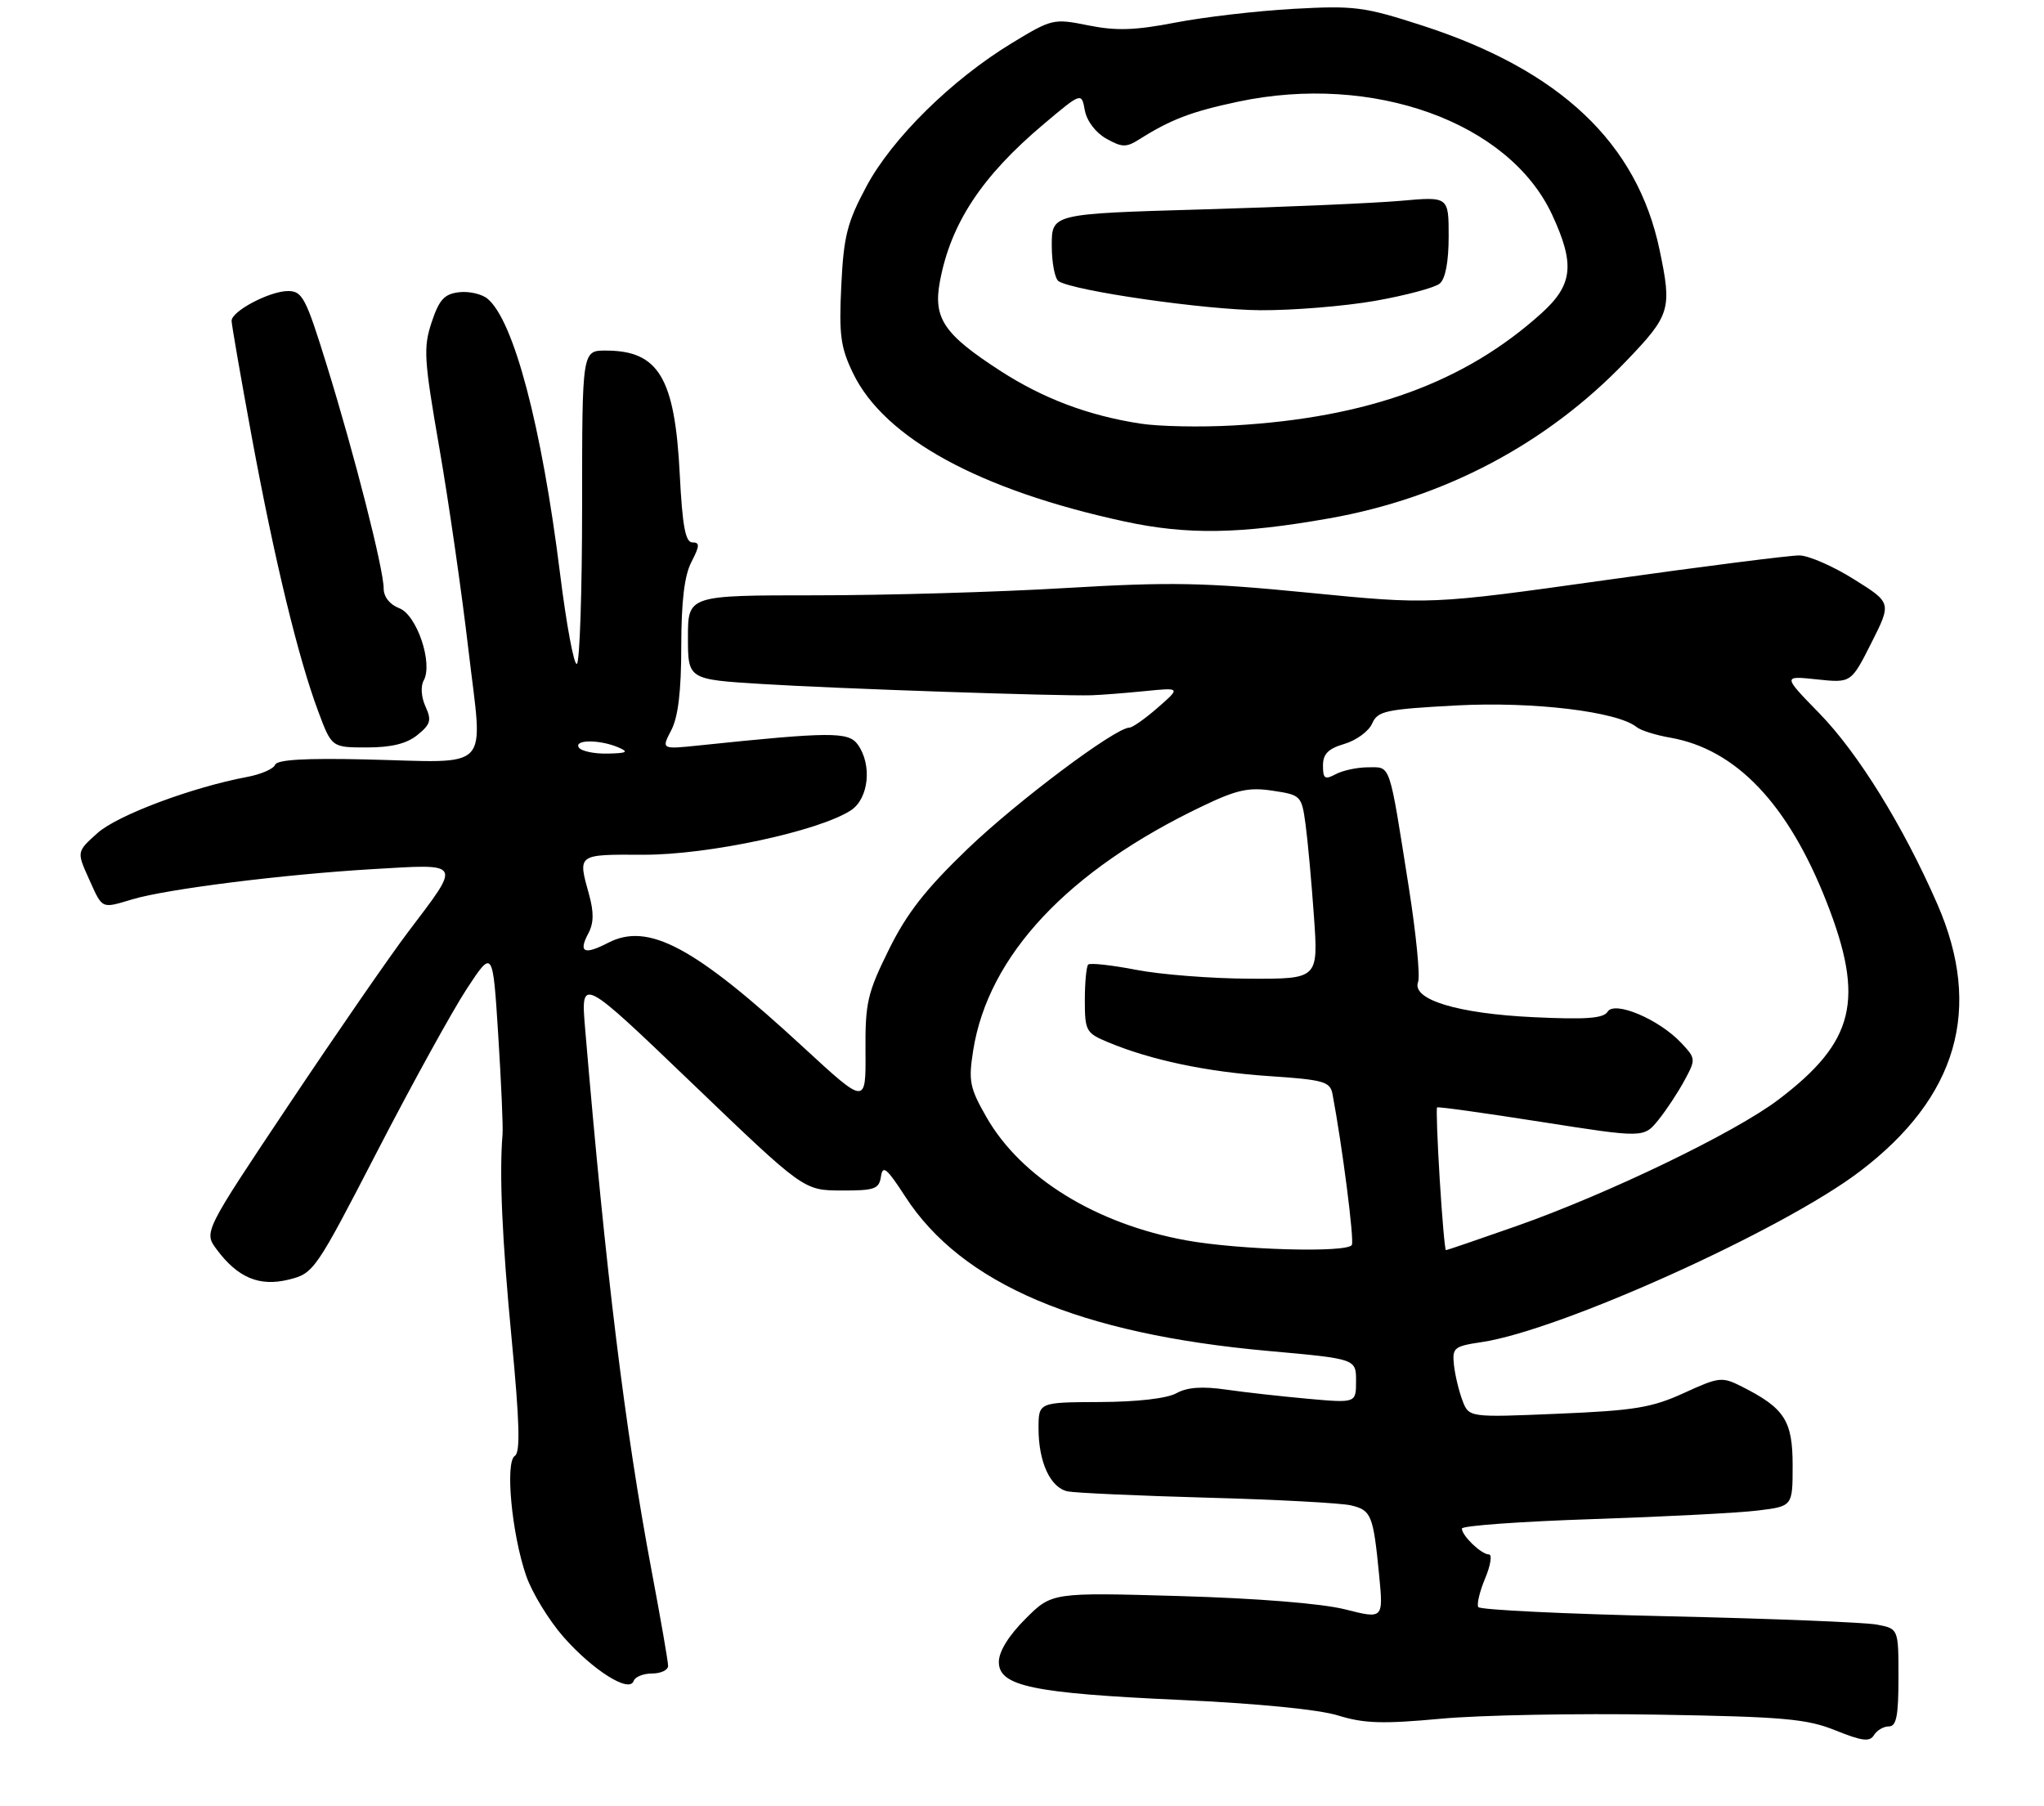 <?xml version="1.0" encoding="UTF-8" standalone="no"?>
<!DOCTYPE svg PUBLIC "-//W3C//DTD SVG 1.1//EN" "http://www.w3.org/Graphics/SVG/1.1/DTD/svg11.dtd" >
<svg xmlns="http://www.w3.org/2000/svg" xmlns:xlink="http://www.w3.org/1999/xlink" version="1.1" viewBox="0 0 309 273">
 <g >
 <path fill="currentColor"
d=" M 285.55 261.00 C 286.69 261.00 287.00 259.40 287.00 253.61 C 287.00 246.23 287.00 246.23 283.75 245.61 C 281.96 245.27 267.77 244.70 252.22 244.35 C 236.67 244.00 223.73 243.38 223.48 242.96 C 223.22 242.55 223.69 240.59 224.52 238.61 C 225.35 236.62 225.60 235.00 225.08 235.00 C 223.95 235.00 221.00 232.17 221.00 231.09 C 221.00 230.66 229.89 230.02 240.75 229.66 C 251.61 229.30 262.86 228.72 265.75 228.36 C 271.00 227.72 271.00 227.72 271.00 221.54 C 271.00 214.78 269.79 212.89 263.33 209.63 C 260.31 208.11 259.91 208.15 254.56 210.60 C 249.73 212.81 247.09 213.25 235.51 213.73 C 222.06 214.30 222.06 214.30 221.08 211.71 C 220.54 210.28 219.96 207.87 219.80 206.34 C 219.52 203.76 219.81 203.52 224.00 202.90 C 235.89 201.13 269.48 185.97 281.14 177.11 C 295.92 165.89 299.79 152.52 292.87 136.67 C 287.71 124.86 280.89 113.84 275.03 107.83 C 269.50 102.16 269.50 102.16 274.67 102.71 C 279.84 103.26 279.84 103.26 282.90 97.20 C 285.96 91.13 285.96 91.13 280.26 87.57 C 277.13 85.60 273.42 83.99 272.03 83.97 C 270.64 83.95 257.51 85.62 242.86 87.68 C 216.22 91.42 216.22 91.42 197.86 89.61 C 181.98 88.05 177.01 87.96 161.07 88.90 C 150.94 89.51 133.95 90.00 123.32 90.00 C 104.00 90.00 104.00 90.00 104.00 96.36 C 104.00 102.72 104.00 102.72 115.25 103.41 C 126.44 104.11 160.23 105.26 165.00 105.11 C 166.38 105.07 169.97 104.79 173.00 104.49 C 178.50 103.94 178.50 103.94 175.04 106.97 C 173.13 108.64 171.20 110.00 170.74 110.00 C 168.63 110.00 153.80 121.11 146.29 128.32 C 139.93 134.43 137.10 138.04 134.37 143.57 C 131.13 150.13 130.79 151.58 130.84 158.93 C 130.90 167.04 130.90 167.04 121.56 158.43 C 104.97 143.11 98.02 139.38 91.92 142.54 C 88.28 144.42 87.40 143.99 88.96 141.07 C 89.76 139.57 89.79 137.90 89.05 135.24 C 87.34 129.08 87.20 129.18 97.25 129.22 C 107.02 129.26 123.81 125.66 128.64 122.50 C 131.35 120.72 131.87 115.58 129.65 112.53 C 128.24 110.61 125.48 110.63 105.73 112.69 C 99.97 113.29 99.97 113.29 101.48 110.39 C 102.52 108.39 102.99 104.48 102.99 97.70 C 103.00 90.88 103.46 87.00 104.53 84.95 C 105.79 82.51 105.81 82.00 104.67 82.00 C 103.62 82.00 103.16 79.54 102.76 71.68 C 102.02 57.09 99.56 53.00 91.57 53.00 C 88.00 53.00 88.00 53.00 88.00 76.44 C 88.00 89.33 87.64 100.10 87.21 100.37 C 86.78 100.64 85.63 94.48 84.66 86.68 C 81.89 64.45 77.68 48.46 73.70 45.16 C 72.83 44.44 70.89 44.00 69.39 44.18 C 67.17 44.44 66.39 45.30 65.25 48.73 C 63.98 52.56 64.09 54.32 66.42 67.73 C 67.83 75.85 69.81 89.60 70.82 98.27 C 73.01 117.00 74.65 115.26 55.21 114.81 C 46.11 114.60 41.88 114.85 41.59 115.62 C 41.35 116.24 39.45 117.07 37.35 117.46 C 29.00 119.03 17.76 123.24 14.74 125.94 C 11.59 128.76 11.59 128.76 13.45 132.88 C 15.53 137.50 15.26 137.38 20.01 135.96 C 25.17 134.41 42.86 132.19 56.28 131.40 C 70.03 130.59 69.80 130.19 61.67 140.93 C 58.94 144.54 50.87 156.22 43.75 166.88 C 30.80 186.26 30.80 186.26 32.75 188.88 C 35.94 193.17 39.21 194.55 43.65 193.45 C 47.43 192.52 47.69 192.14 57.06 174.00 C 62.32 163.82 68.40 152.80 70.56 149.50 C 74.50 143.50 74.50 143.50 75.32 156.50 C 75.77 163.65 76.07 170.40 75.97 171.50 C 75.47 177.55 75.90 187.33 77.35 202.45 C 78.55 215.02 78.68 219.58 77.83 220.10 C 76.34 221.03 77.36 231.89 79.53 238.19 C 80.42 240.78 82.97 244.95 85.19 247.48 C 89.65 252.54 95.16 256.01 95.79 254.13 C 96.00 253.51 97.25 253.00 98.58 253.00 C 99.91 253.00 101.00 252.48 101.00 251.85 C 101.00 251.21 99.89 244.80 98.53 237.60 C 94.46 215.97 91.59 192.56 88.46 155.56 C 87.79 147.62 87.79 147.62 104.65 163.79 C 121.50 179.96 121.50 179.96 127.18 179.98 C 132.23 180.00 132.90 179.76 133.18 177.86 C 133.44 176.08 134.07 176.60 136.83 180.87 C 145.38 194.11 163.15 201.67 191.75 204.24 C 205.00 205.43 205.00 205.43 205.00 208.77 C 205.00 212.12 205.00 212.12 197.75 211.47 C 193.76 211.11 188.18 210.49 185.34 210.08 C 181.74 209.56 179.47 209.72 177.84 210.63 C 176.41 211.42 171.90 211.94 166.25 211.96 C 157.00 212.00 157.00 212.00 157.00 215.95 C 157.00 221.06 158.80 224.94 161.42 225.47 C 162.56 225.70 172.05 226.13 182.50 226.42 C 192.95 226.70 202.72 227.23 204.22 227.58 C 207.31 228.31 207.60 229.01 208.49 238.13 C 209.13 244.77 209.13 244.77 203.32 243.30 C 199.76 242.41 190.03 241.63 178.26 241.29 C 159.02 240.74 159.02 240.74 155.01 244.75 C 152.47 247.29 151.00 249.68 151.00 251.26 C 151.00 254.92 156.10 255.99 178.50 257.00 C 190.06 257.53 199.38 258.44 202.29 259.35 C 206.20 260.56 209.04 260.65 217.79 259.84 C 223.68 259.29 238.40 259.01 250.50 259.22 C 269.69 259.54 273.14 259.85 277.50 261.61 C 281.52 263.23 282.66 263.37 283.30 262.31 C 283.74 261.59 284.75 261.00 285.55 261.00 Z  M 63.10 111.12 C 65.10 109.50 65.27 108.89 64.32 106.80 C 63.68 105.41 63.57 103.74 64.05 102.88 C 65.49 100.30 63.02 92.96 60.36 91.95 C 58.92 91.40 58.00 90.24 58.00 88.96 C 58.00 86.06 53.59 68.74 49.41 55.25 C 46.25 45.04 45.71 44.00 43.55 44.00 C 40.77 44.00 35.01 47.04 35.01 48.50 C 35.01 49.05 36.38 56.92 38.05 66.00 C 41.49 84.63 45.08 99.45 48.10 107.53 C 50.14 113.00 50.14 113.00 55.46 113.00 C 59.18 113.00 61.48 112.43 63.10 111.12 Z  M 200.98 78.36 C 218.39 75.27 233.82 67.10 245.75 54.68 C 252.53 47.62 252.78 46.81 250.89 37.80 C 247.51 21.63 235.86 10.61 215.01 3.86 C 206.20 1.01 204.76 0.83 195.50 1.34 C 190.00 1.65 182.00 2.58 177.71 3.41 C 171.60 4.59 168.77 4.69 164.54 3.84 C 159.27 2.78 159.04 2.83 152.96 6.52 C 143.85 12.06 134.85 20.93 130.96 28.22 C 128.07 33.63 127.54 35.70 127.18 43.19 C 126.82 50.65 127.07 52.52 128.97 56.45 C 133.72 66.25 148.10 74.10 170.01 78.84 C 179.46 80.88 187.43 80.76 200.98 78.36 Z  M 179.33 187.52 C 165.69 185.04 154.35 178.05 149.12 168.88 C 146.59 164.46 146.39 163.43 147.12 158.81 C 149.39 144.45 161.47 131.57 181.77 121.88 C 186.96 119.39 188.78 118.99 192.39 119.54 C 196.66 120.18 196.77 120.29 197.36 124.58 C 197.69 126.99 198.26 133.25 198.63 138.48 C 199.30 148.00 199.30 148.00 188.90 147.96 C 183.18 147.94 175.47 147.34 171.76 146.62 C 168.05 145.90 164.79 145.55 164.51 145.82 C 164.23 146.10 164.00 148.53 164.00 151.22 C 164.00 155.85 164.18 156.18 167.50 157.56 C 173.96 160.26 182.44 162.05 191.77 162.68 C 200.14 163.24 201.08 163.51 201.44 165.40 C 202.92 173.23 204.76 187.57 204.36 188.22 C 203.62 189.43 187.33 188.97 179.33 187.52 Z  M 217.65 178.33 C 217.29 172.47 217.11 167.56 217.25 167.42 C 217.39 167.28 224.47 168.27 233.00 169.61 C 248.50 172.04 248.50 172.04 250.71 169.31 C 251.92 167.81 253.70 165.11 254.66 163.32 C 256.38 160.14 256.37 160.02 254.15 157.66 C 250.81 154.10 244.08 151.25 243.03 152.95 C 242.41 153.96 239.78 154.16 231.86 153.78 C 220.33 153.24 213.36 151.11 214.38 148.44 C 214.71 147.58 214.08 141.17 212.98 134.19 C 209.95 115.00 210.29 116.00 206.85 116.00 C 205.21 116.00 203.00 116.47 201.93 117.04 C 200.28 117.92 200.00 117.73 200.00 115.74 C 200.00 113.98 200.79 113.18 203.25 112.46 C 205.04 111.93 206.92 110.55 207.43 109.39 C 208.27 107.48 209.43 107.23 220.15 106.65 C 231.76 106.03 244.56 107.57 247.43 109.93 C 248.02 110.42 250.30 111.14 252.50 111.52 C 262.45 113.27 270.33 121.55 276.14 136.38 C 281.93 151.18 280.40 157.48 268.86 166.24 C 262.29 171.23 243.05 180.51 229.19 185.38 C 223.52 187.37 218.75 189.00 218.59 189.00 C 218.43 189.00 218.01 184.20 217.65 178.33 Z  M 87.50 113.00 C 86.75 111.79 90.69 111.79 93.50 113.00 C 95.11 113.69 94.78 113.87 91.81 113.93 C 89.78 113.97 87.84 113.55 87.50 113.00 Z  M 172.39 64.04 C 164.53 62.83 157.70 60.25 151.25 56.08 C 142.69 50.55 141.05 48.13 142.09 42.55 C 143.73 33.75 148.45 26.61 157.82 18.73 C 163.50 13.95 163.50 13.95 164.00 16.69 C 164.30 18.30 165.64 20.06 167.24 20.96 C 169.63 22.30 170.26 22.31 172.24 21.06 C 176.99 18.06 180.10 16.87 187.18 15.37 C 207.56 11.05 228.11 18.45 234.63 32.44 C 238.12 39.95 237.79 43.05 233.04 47.35 C 221.45 57.82 206.80 63.16 186.50 64.32 C 181.55 64.60 175.20 64.48 172.39 64.04 Z  M 207.90 45.48 C 212.52 44.66 216.91 43.49 217.65 42.87 C 218.51 42.16 219.00 39.56 219.00 35.73 C 219.00 29.71 219.00 29.71 211.75 30.36 C 207.76 30.71 194.26 31.30 181.75 31.66 C 159.00 32.32 159.00 32.32 159.00 37.10 C 159.00 39.73 159.47 42.17 160.04 42.52 C 162.42 44.00 182.18 46.84 190.50 46.90 C 195.45 46.93 203.28 46.29 207.90 45.48 Z "/>
</g>
</svg>